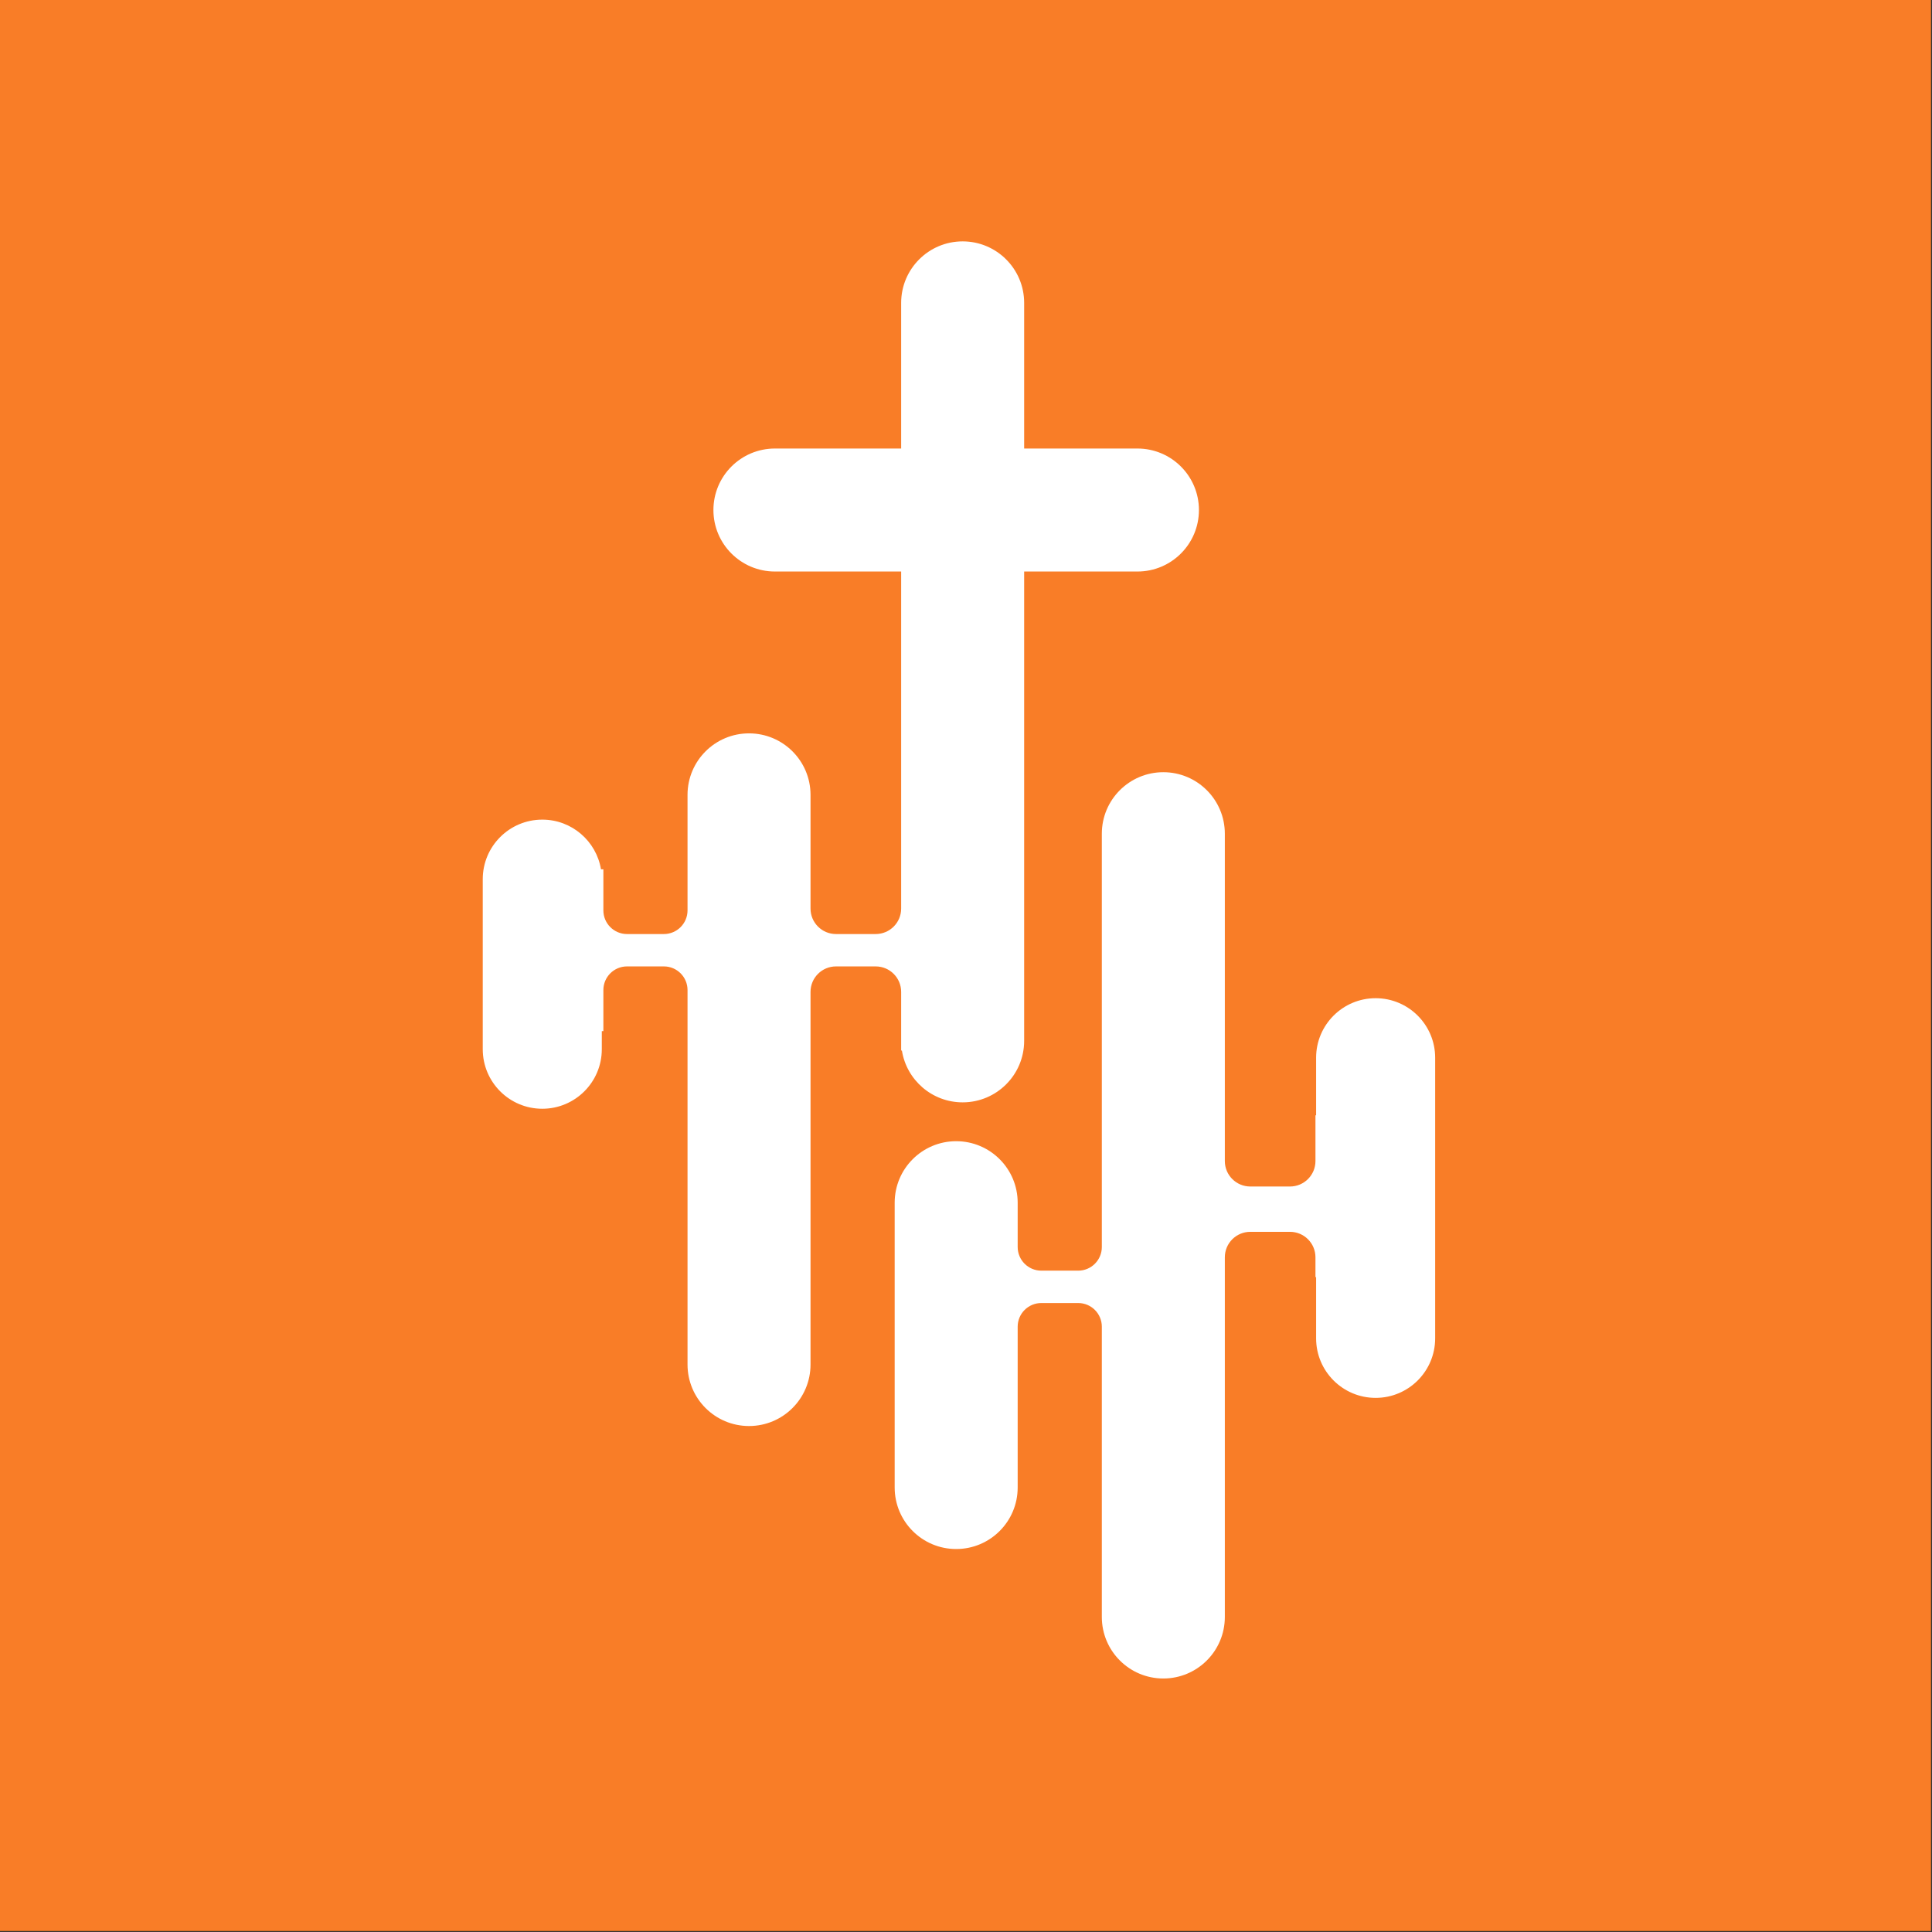 <svg width="531" height="531" viewBox="0 0 531 531" fill="none" xmlns="http://www.w3.org/2000/svg">
<rect x="0" y="0" width="531" height="531" fill="#333333" stroke="none"/>
<rect width="530.727" height="530.727" fill="#F97D27"/>
<path fill-rule="evenodd" clip-rule="evenodd" d="M247.678 83.244C247.678 73.909 255.245 66.342 264.58 66.342C273.915 66.342 281.483 73.909 281.483 83.244V123.275H312.619C321.954 123.275 329.521 130.842 329.521 140.177C329.521 149.512 321.954 157.08 312.619 157.08H281.483V286.074C281.483 295.409 273.915 302.977 264.58 302.977C256.153 302.977 249.166 296.809 247.887 288.742H247.678V272.613C247.678 268.747 244.544 265.613 240.678 265.613H229.769C225.903 265.613 222.769 268.747 222.769 272.613V320.885C222.769 320.892 222.769 320.899 222.769 320.906V375.034C222.769 384.369 215.201 391.936 205.866 391.936C196.531 391.936 188.964 384.369 188.964 375.034V317.861L188.964 317.826V272.112C188.964 268.522 186.054 265.612 182.464 265.612H172.334C168.744 265.612 165.834 268.522 165.834 272.112V283.404H165.402V288.374C165.402 297.41 158.078 304.735 149.042 304.735C140.006 304.735 132.682 297.41 132.682 288.374V241.631C132.682 232.595 140.006 225.27 149.042 225.27C157.155 225.27 163.889 231.176 165.179 238.924H165.834V250.217C165.834 253.807 168.744 256.717 172.334 256.717H182.464C186.054 256.717 188.964 253.807 188.964 250.217V218.407C188.994 209.098 196.55 201.561 205.866 201.561C215.19 201.561 222.751 209.111 222.769 218.431V249.717C222.769 253.583 225.903 256.717 229.769 256.717H240.678C244.543 256.717 247.678 253.583 247.678 249.717L247.678 244.261V157.08H212.983C203.648 157.08 196.08 149.512 196.08 140.177C196.08 130.842 203.648 123.275 212.983 123.275H247.678V83.244ZM245.898 408.839V330.554C245.898 321.219 253.466 313.652 262.801 313.652C272.136 313.652 279.703 321.219 279.703 330.554V333.222L279.703 342.734C279.703 346.324 282.614 349.234 286.203 349.234H296.333C299.923 349.234 302.833 346.324 302.833 342.734V297.021L302.833 296.992V229.138C302.833 219.803 310.401 212.236 319.736 212.236C329.071 212.236 336.638 219.803 336.638 229.138V306.534L336.638 319.105C336.638 322.971 339.772 326.105 343.638 326.105H354.547C358.413 326.105 361.547 322.971 361.547 319.105V306.534H361.726V290.711C361.726 281.676 369.051 274.351 378.086 274.351C387.122 274.351 394.447 281.676 394.447 290.711V367.839C394.447 376.874 387.122 384.199 378.086 384.199C369.051 384.199 361.726 376.874 361.726 367.839V351.014H361.547V345.56C361.547 341.694 358.413 338.56 354.547 338.56H343.638C339.772 338.56 336.638 341.694 336.638 345.56L336.638 351.014V444.423C336.638 453.758 329.071 461.325 319.736 461.325C310.401 461.325 302.833 453.758 302.833 444.423V410.374L302.833 410.345V364.631C302.833 361.041 299.923 358.131 296.333 358.131H286.203C282.614 358.131 279.703 361.041 279.703 364.631L279.703 377.702V408.839C279.703 418.174 272.136 425.742 262.801 425.742C253.466 425.742 245.898 418.174 245.898 408.839Z" fill="white"/>
</svg>

